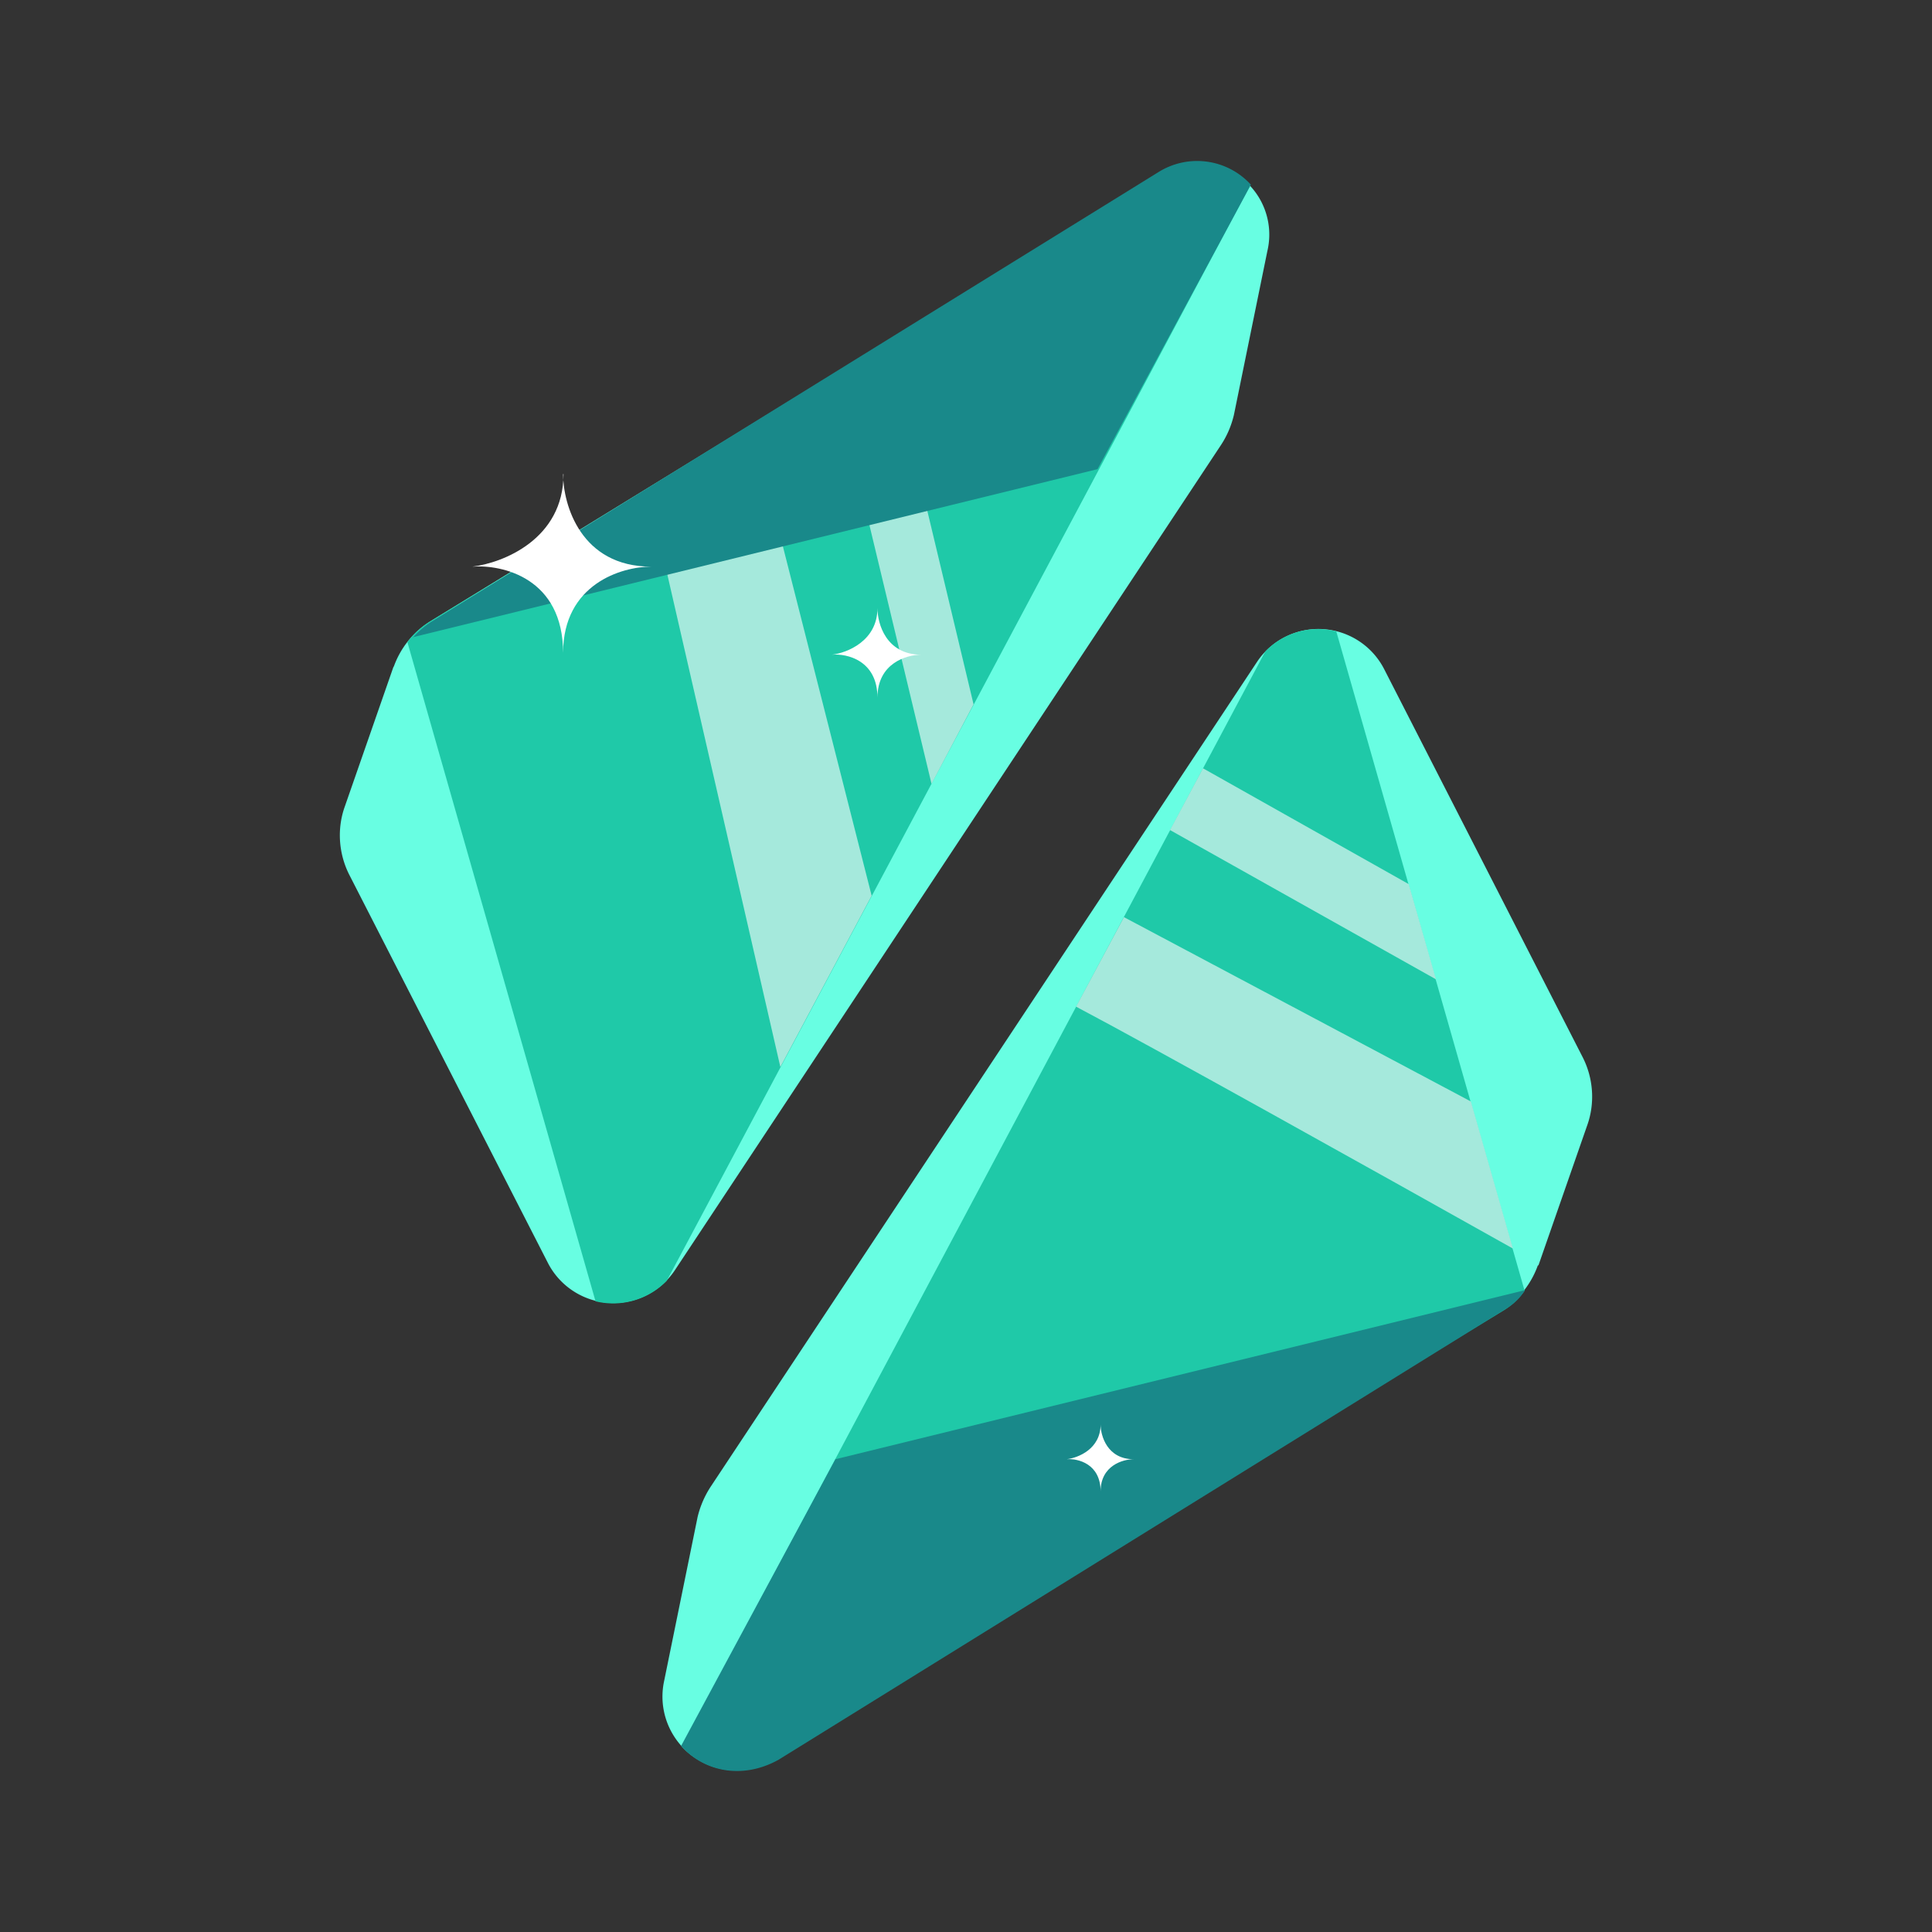 <svg xmlns="http://www.w3.org/2000/svg" width="24" height="24" fill="none" viewBox="0 0 24 24">
    <rect x="0" y="0" width="24" height="24" fill="#333333" stroke="none"/>
    <path fill="#68FEE2" d="m4.89 8.277-.606 1.74c-.1.277-.078.588.055.85l2.467 4.821a.916.916 0 0 0 1.578.09l6.777-10.24q.117-.174.167-.383l.416-2.038a.889.889 0 0 0-1.355-.945l-9.05 5.55a1.1 1.1 0 0 0-.45.567z"/>
    <path fill="#1FC9A8" d="M7.4 16.166a.93.93 0 0 0 .883-.256l7.244-13.599C15.25 2 14.85 1.95 14.433 2.2L5.339 7.722a1 1 0 0 0-.278.255L7.4 16.172z"/>
    <path fill="#A5E9DC" d="m12.094 8.75-.766-3.206-.556.861.8 3.333zm-1.266 2.377L9.617 6.361l-1.384.528 1.461 6.366z"/>
    <path fill="#19898A" d="m5.128 7.916 8.506-2.088 1.905-3.534a.905.905 0 0 0-1.15-.155L5.362 7.722a1.1 1.1 0 0 0-.234.2z"/>
    <path fill="#68FEE2" d="m19.11 15.722.606-1.74c.1-.277.078-.588-.056-.85l-2.466-4.821a.917.917 0 0 0-1.578-.09l-6.783 10.24a1.2 1.2 0 0 0-.167.383l-.416 2.038a.917.917 0 0 0 1.389.967l9.016-5.566a1.12 1.12 0 0 0 .45-.567z"/>
    <path fill="#1FC9A8" d="M16.6 7.844a.91.91 0 0 0-.883.25L8.473 21.7c.277.305.739.328 1.15.072l9.038-5.483a.9.9 0 0 0 .278-.255z"/>
    <path fill="#19898A" d="m18.944 16.027-8.566 2.1-1.917 3.561c.272.311.75.428 1.211.172l9.05-5.61a.7.7 0 0 0 .222-.223"/>
    <path fill="#A5E9DC" d="m17.5 10.983-2.556-1.439-.41.767 3.305 1.855zm.772 2.7-4.31-2.29-.595 1.112c.916.483 3.666 2.017 5.427 3.005z"/>
    <path fill="#fff" d="M7 5.889c0 .81-.755 1.105-1.133 1.15.378-.028 1.128.144 1.128 1.072 0-.856.728-1.072 1.094-1.072-.872 0-1.094-.767-1.094-1.15zm3.9 1.666c0 .406-.377.556-.566.578.189-.017.566.072.566.533 0-.427.361-.533.545-.533-.44 0-.545-.389-.545-.578m2.772 10.139c0 .305-.277.416-.422.433.14-.011.422.056.422.4 0-.322.278-.4.412-.4-.328 0-.412-.289-.412-.433"/>
</svg>
